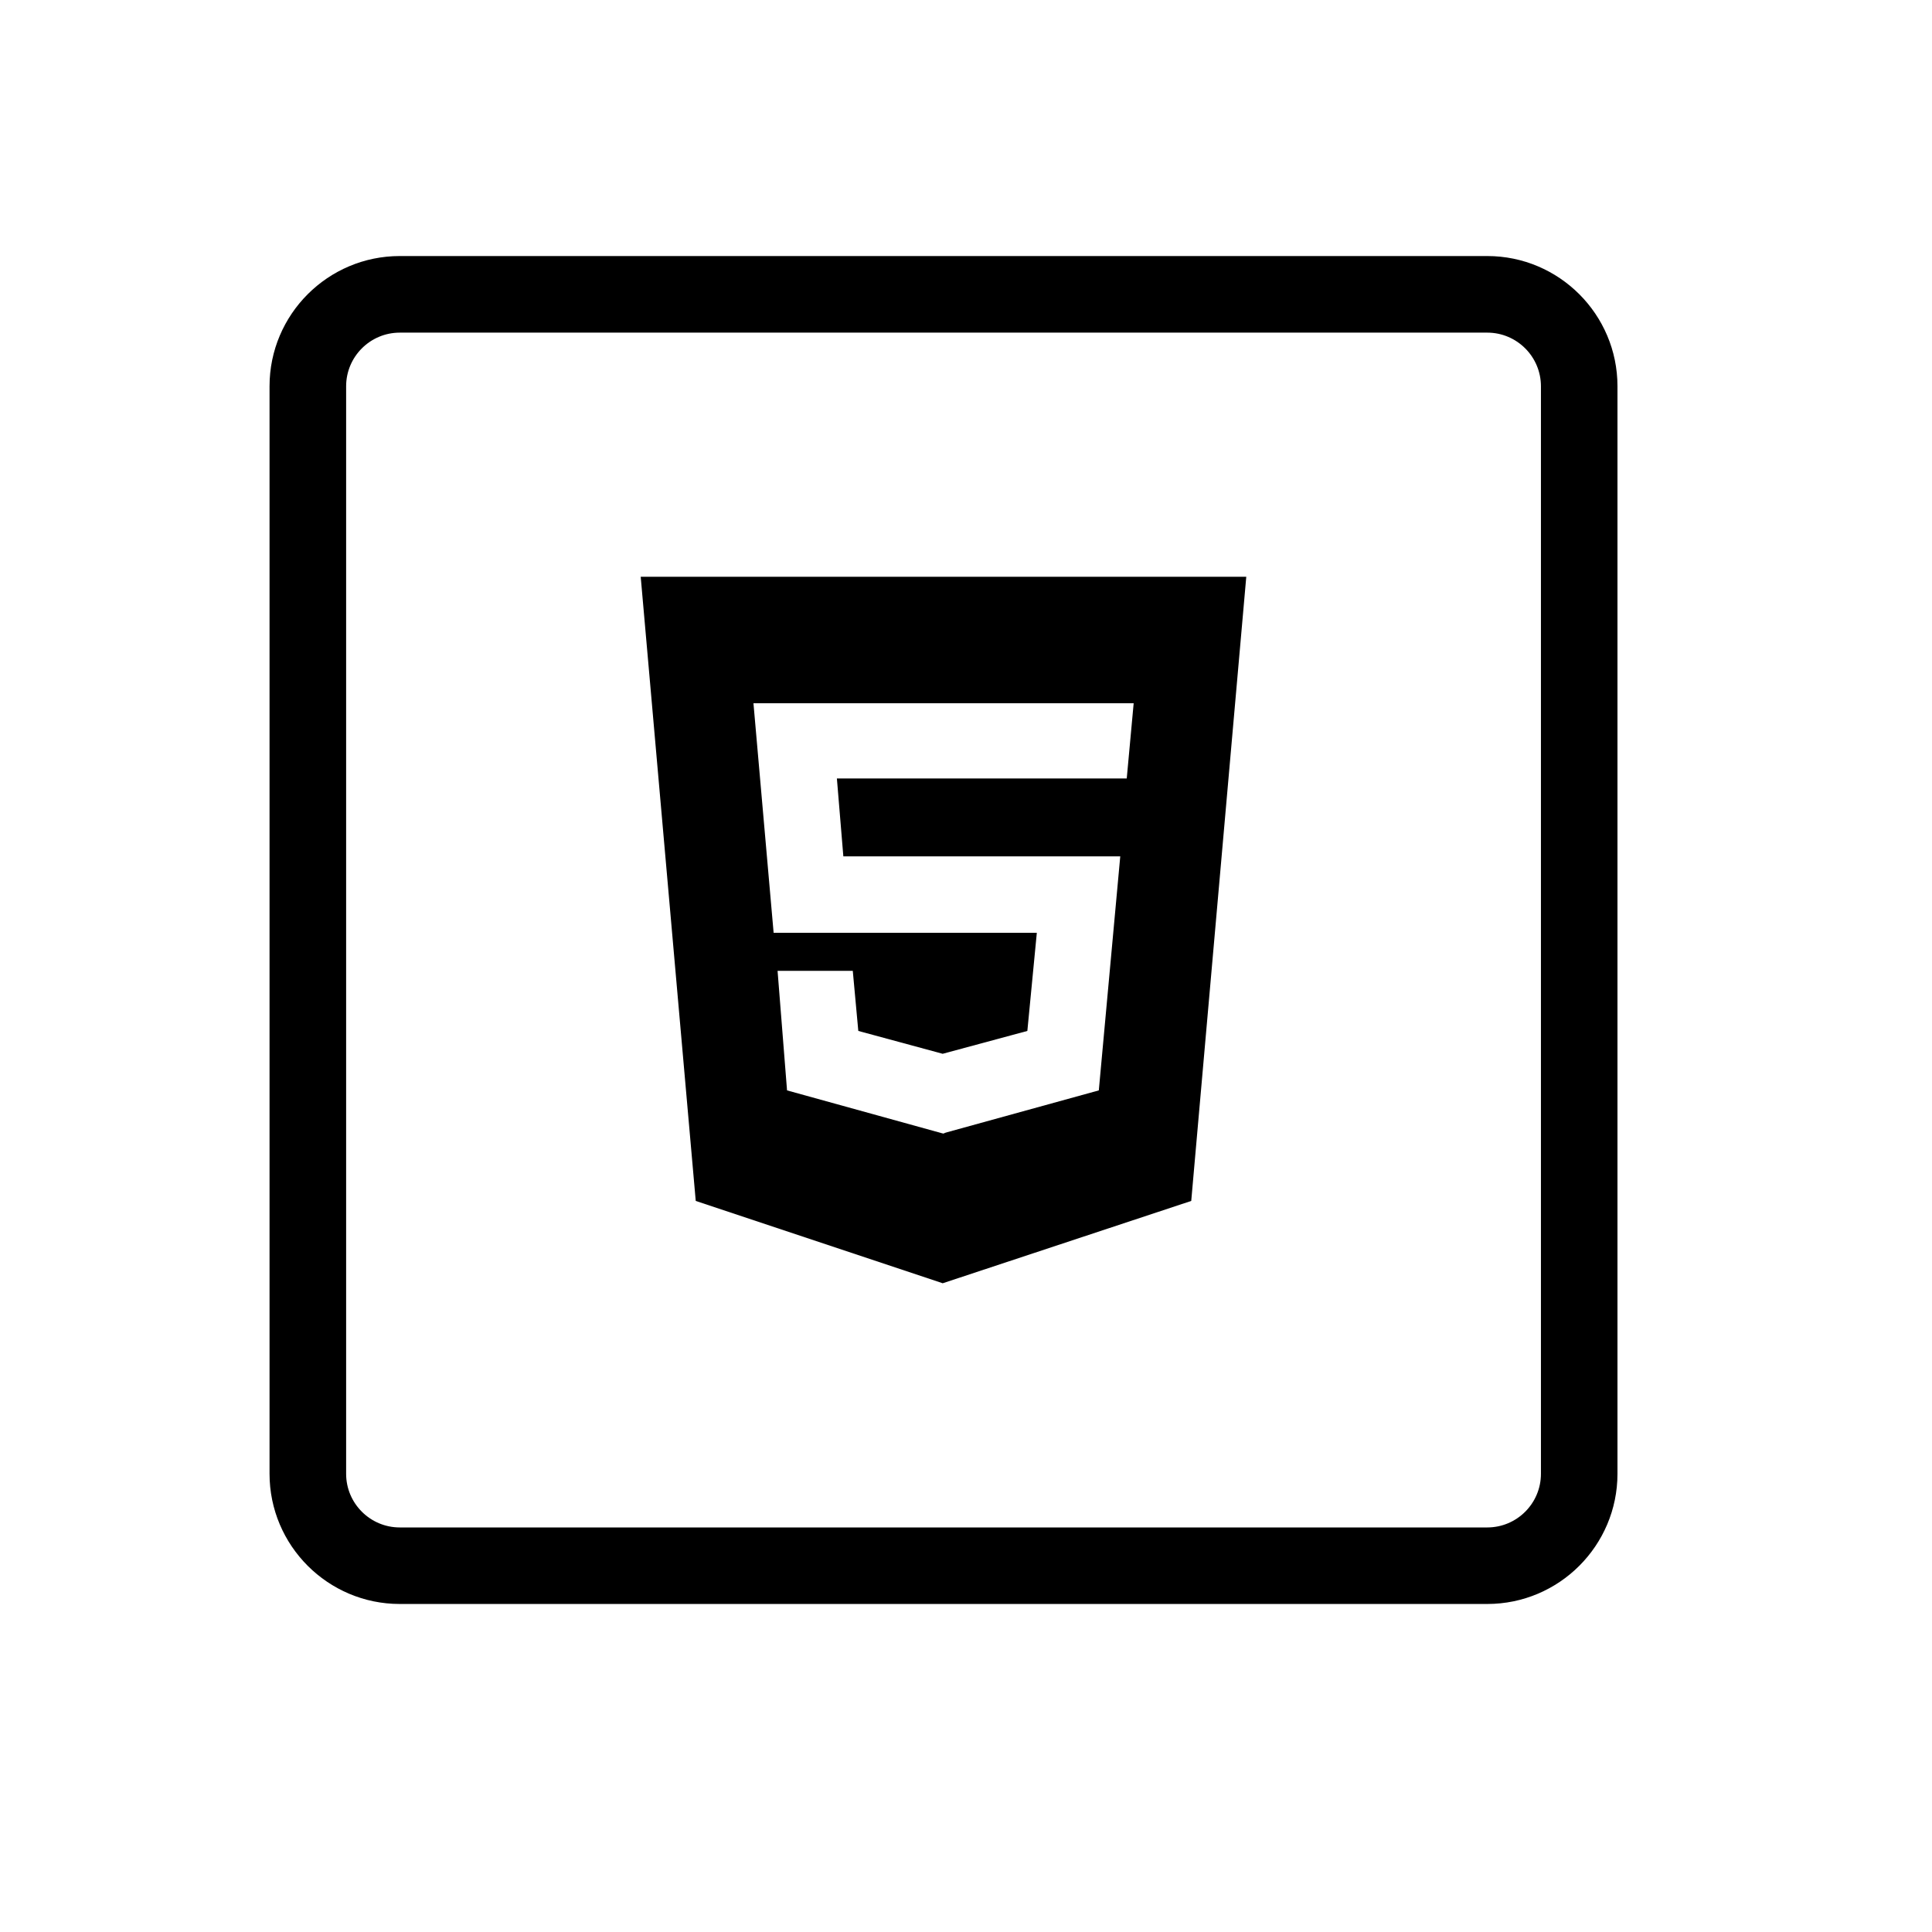 <?xml version="1.0" encoding="UTF-8"?><svg xmlns="http://www.w3.org/2000/svg" viewBox="0 0 700 700"><g id="a"/><g id="b"/><g id="c"><path d="M538.87,581.15H144.83c-26.01,0-47.17-21.16-47.17-47.17V139.94c0-26.01,21.16-47.17,47.17-47.17h394.04c26.01,0,47.17,21.16,47.17,47.17v394.04c0,26.01-21.16,47.17-47.17,47.17ZM144.84,120.52c-10.71,0-19.43,8.71-19.43,19.43v394.04c0,10.71,8.71,19.43,19.43,19.43h394.04c10.71,0,19.43-8.71,19.43-19.43V139.95c0-10.71-8.72-19.43-19.43-19.43H144.84Z"/><path d="M232.14,208.97l19.94,226.15,89.48,29.83,90.05-29.83,19.94-226.15H232.14Zm176.1,73.08h-105.02l2.34,28.23h100.33l-7.77,84.79-55.94,15.43v.17h-.63l-56.39-15.6-3.43-43.31h27.25l2,21.77,30.57,8.28,30.68-8.28,3.43-35.54h-95.36l-7.31-83.19h137.76l-2.51,27.25Z"/></g><g id="d"/><g id="e"/></svg>